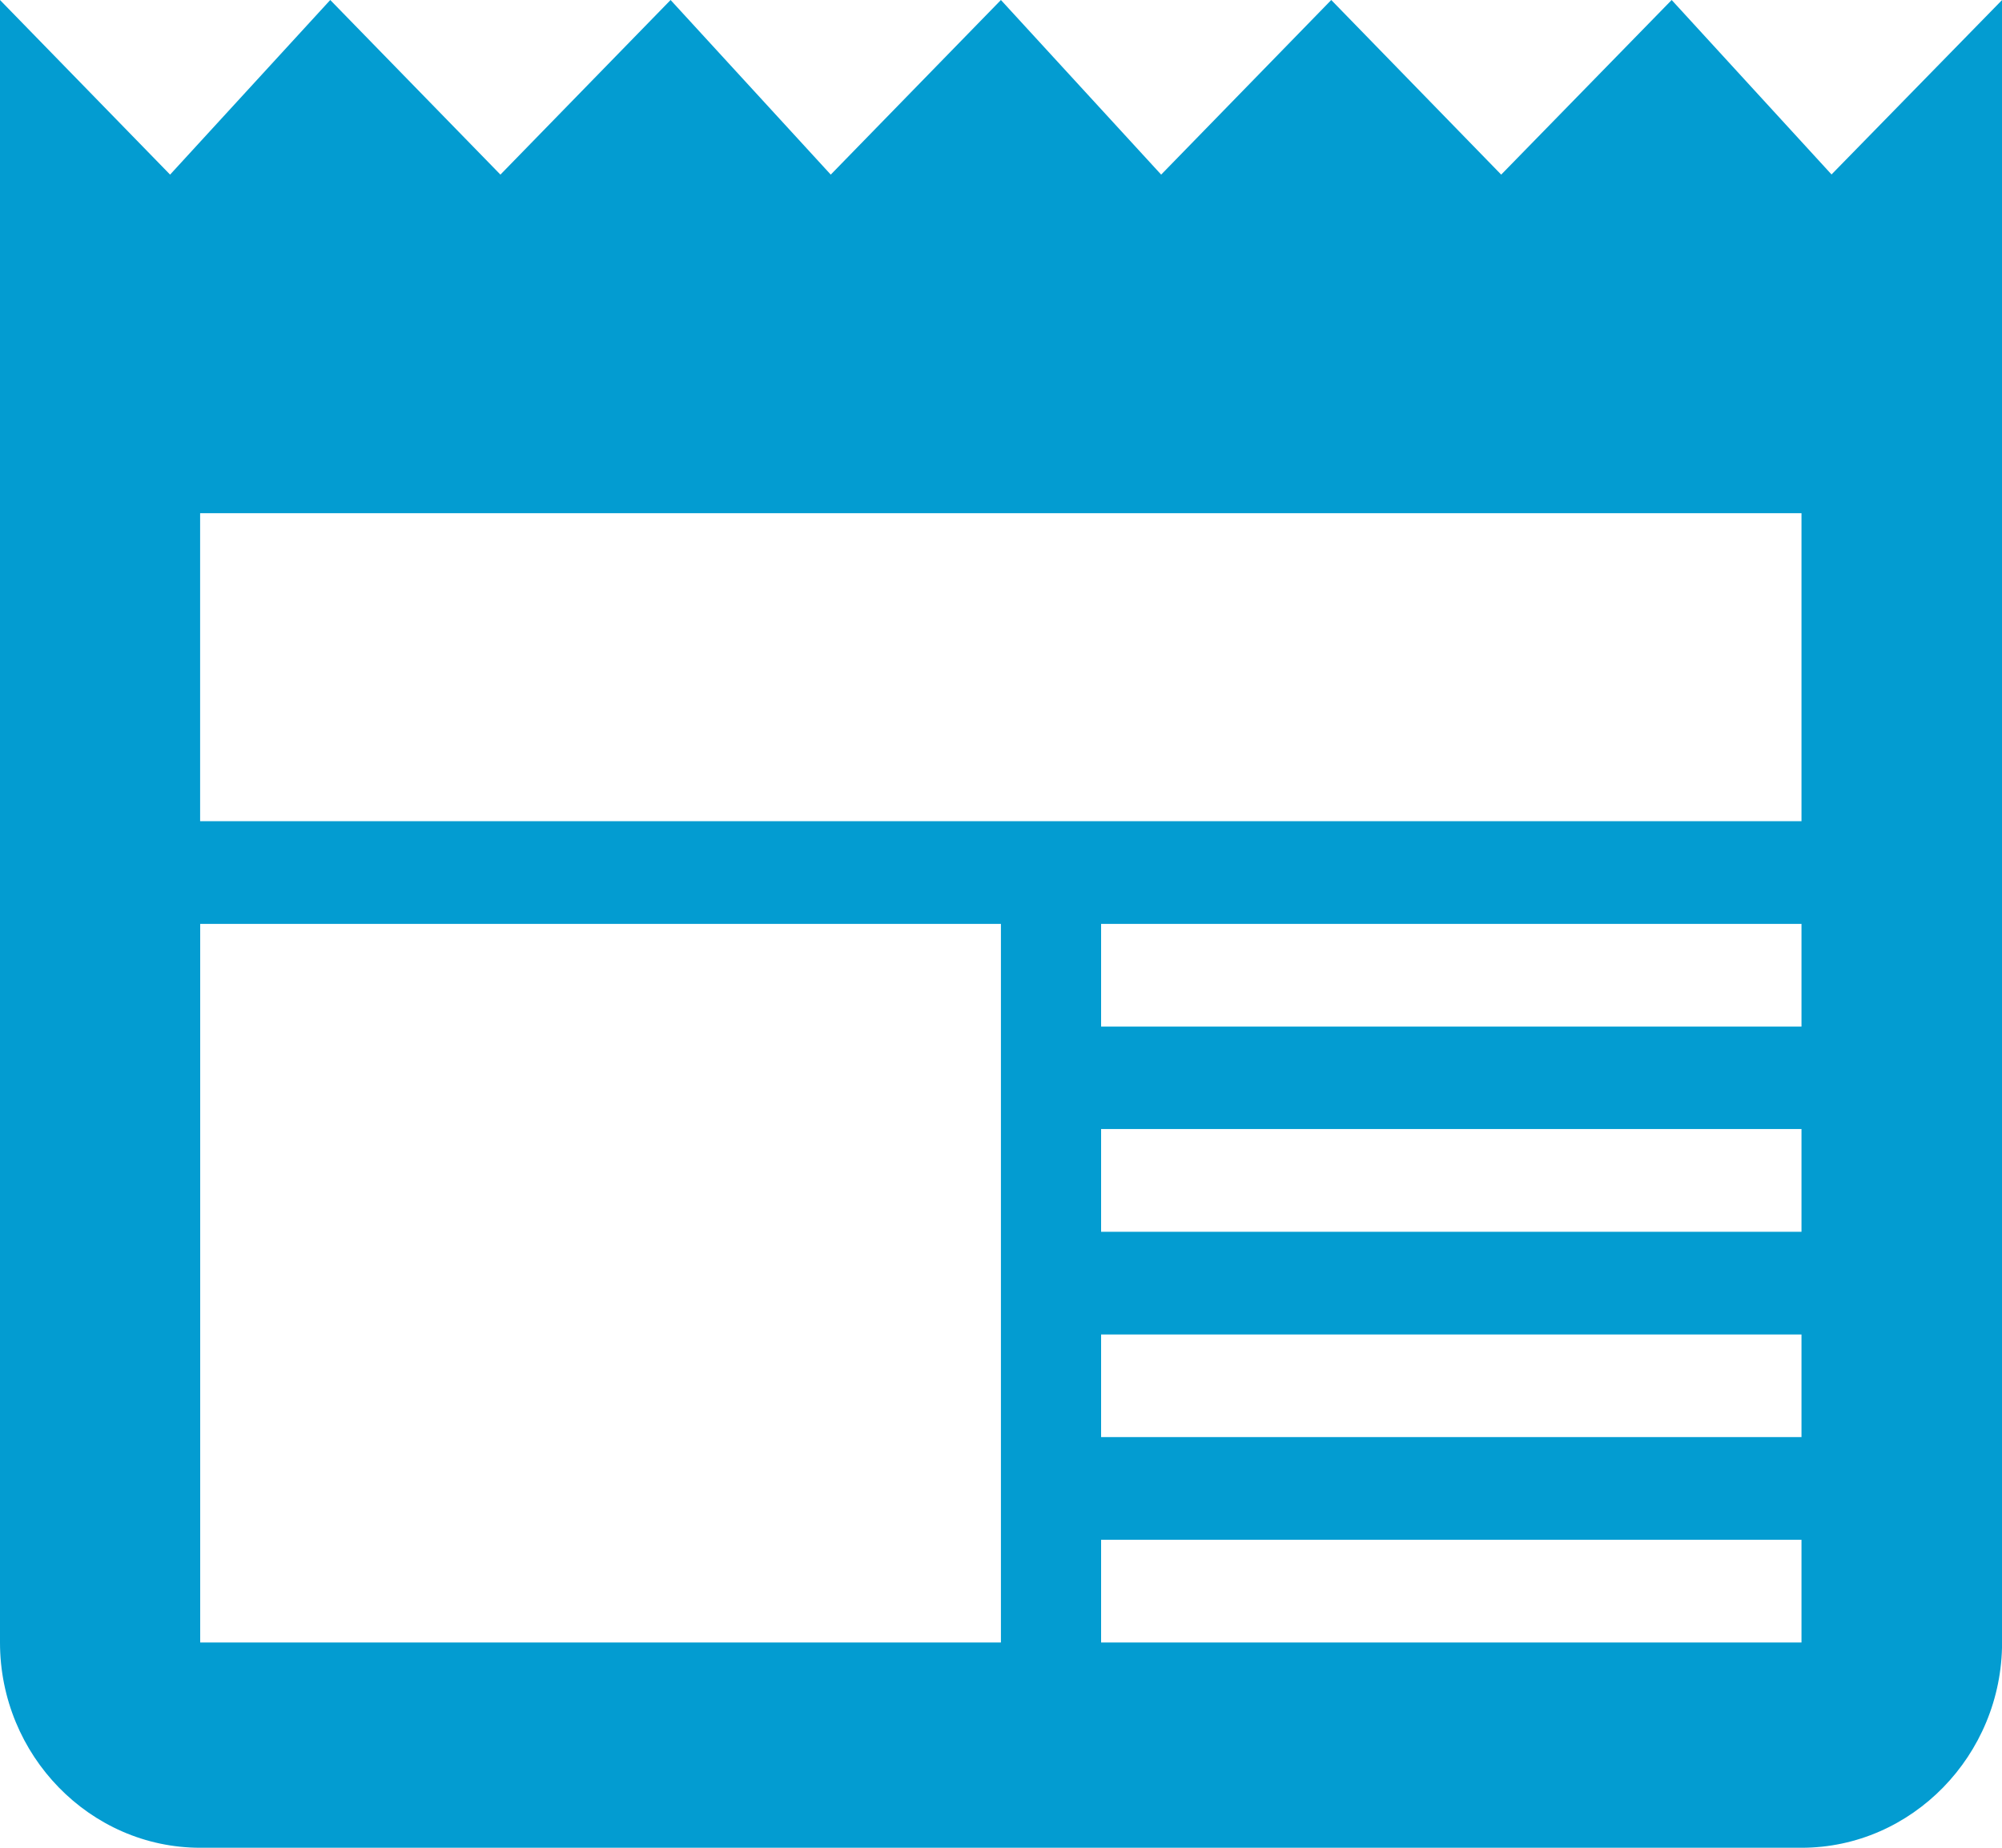 <?xml version="1.0" encoding="utf-8"?>
<!-- Generator: Adobe Illustrator 15.0.2, SVG Export Plug-In . SVG Version: 6.00 Build 0)  -->
<!DOCTYPE svg PUBLIC "-//W3C//DTD SVG 1.1//EN" "http://www.w3.org/Graphics/SVG/1.1/DTD/svg11.dtd">
<svg version="1.1" id="Calque_1" xmlns="http://www.w3.org/2000/svg" xmlns:xlink="http://www.w3.org/1999/xlink" x="0px" y="0px"
	 width="26px" height="24px" viewBox="242.002 247 26 24" enable-background="new 242.002 247 26 24" xml:space="preserve">
<g id="news">
	<path fill="#039CD1" d="M265.788,249.266L263.712,247l-2.214,2.268L259.291,247l-2.209,2.268L255.001,247l-2.21,2.268l-2.08-2.268
		l-2.21,2.268l-2.21-2.268l-2.08,2.268L242.002,247v21.334c0,1.465,1.169,2.666,2.6,2.666h20.797c1.432,0,2.604-1.201,2.604-2.666
		V247L265.788,249.266z M255.001,268.334h-10.399V259h10.399V268.334z M265.398,268.334h-9.096V267h9.096V268.334L265.398,268.334z
		 M265.398,265.666h-9.096v-1.333h9.096V265.666L265.398,265.666z M265.398,262.999h-9.096v-1.334h9.096V262.999L265.398,262.999z
		 M265.398,260.334h-9.096V259h9.096V260.334L265.398,260.334z M265.398,257.666h-20.797v-4h20.797V257.666L265.398,257.666z"/>
</g>
</svg>
